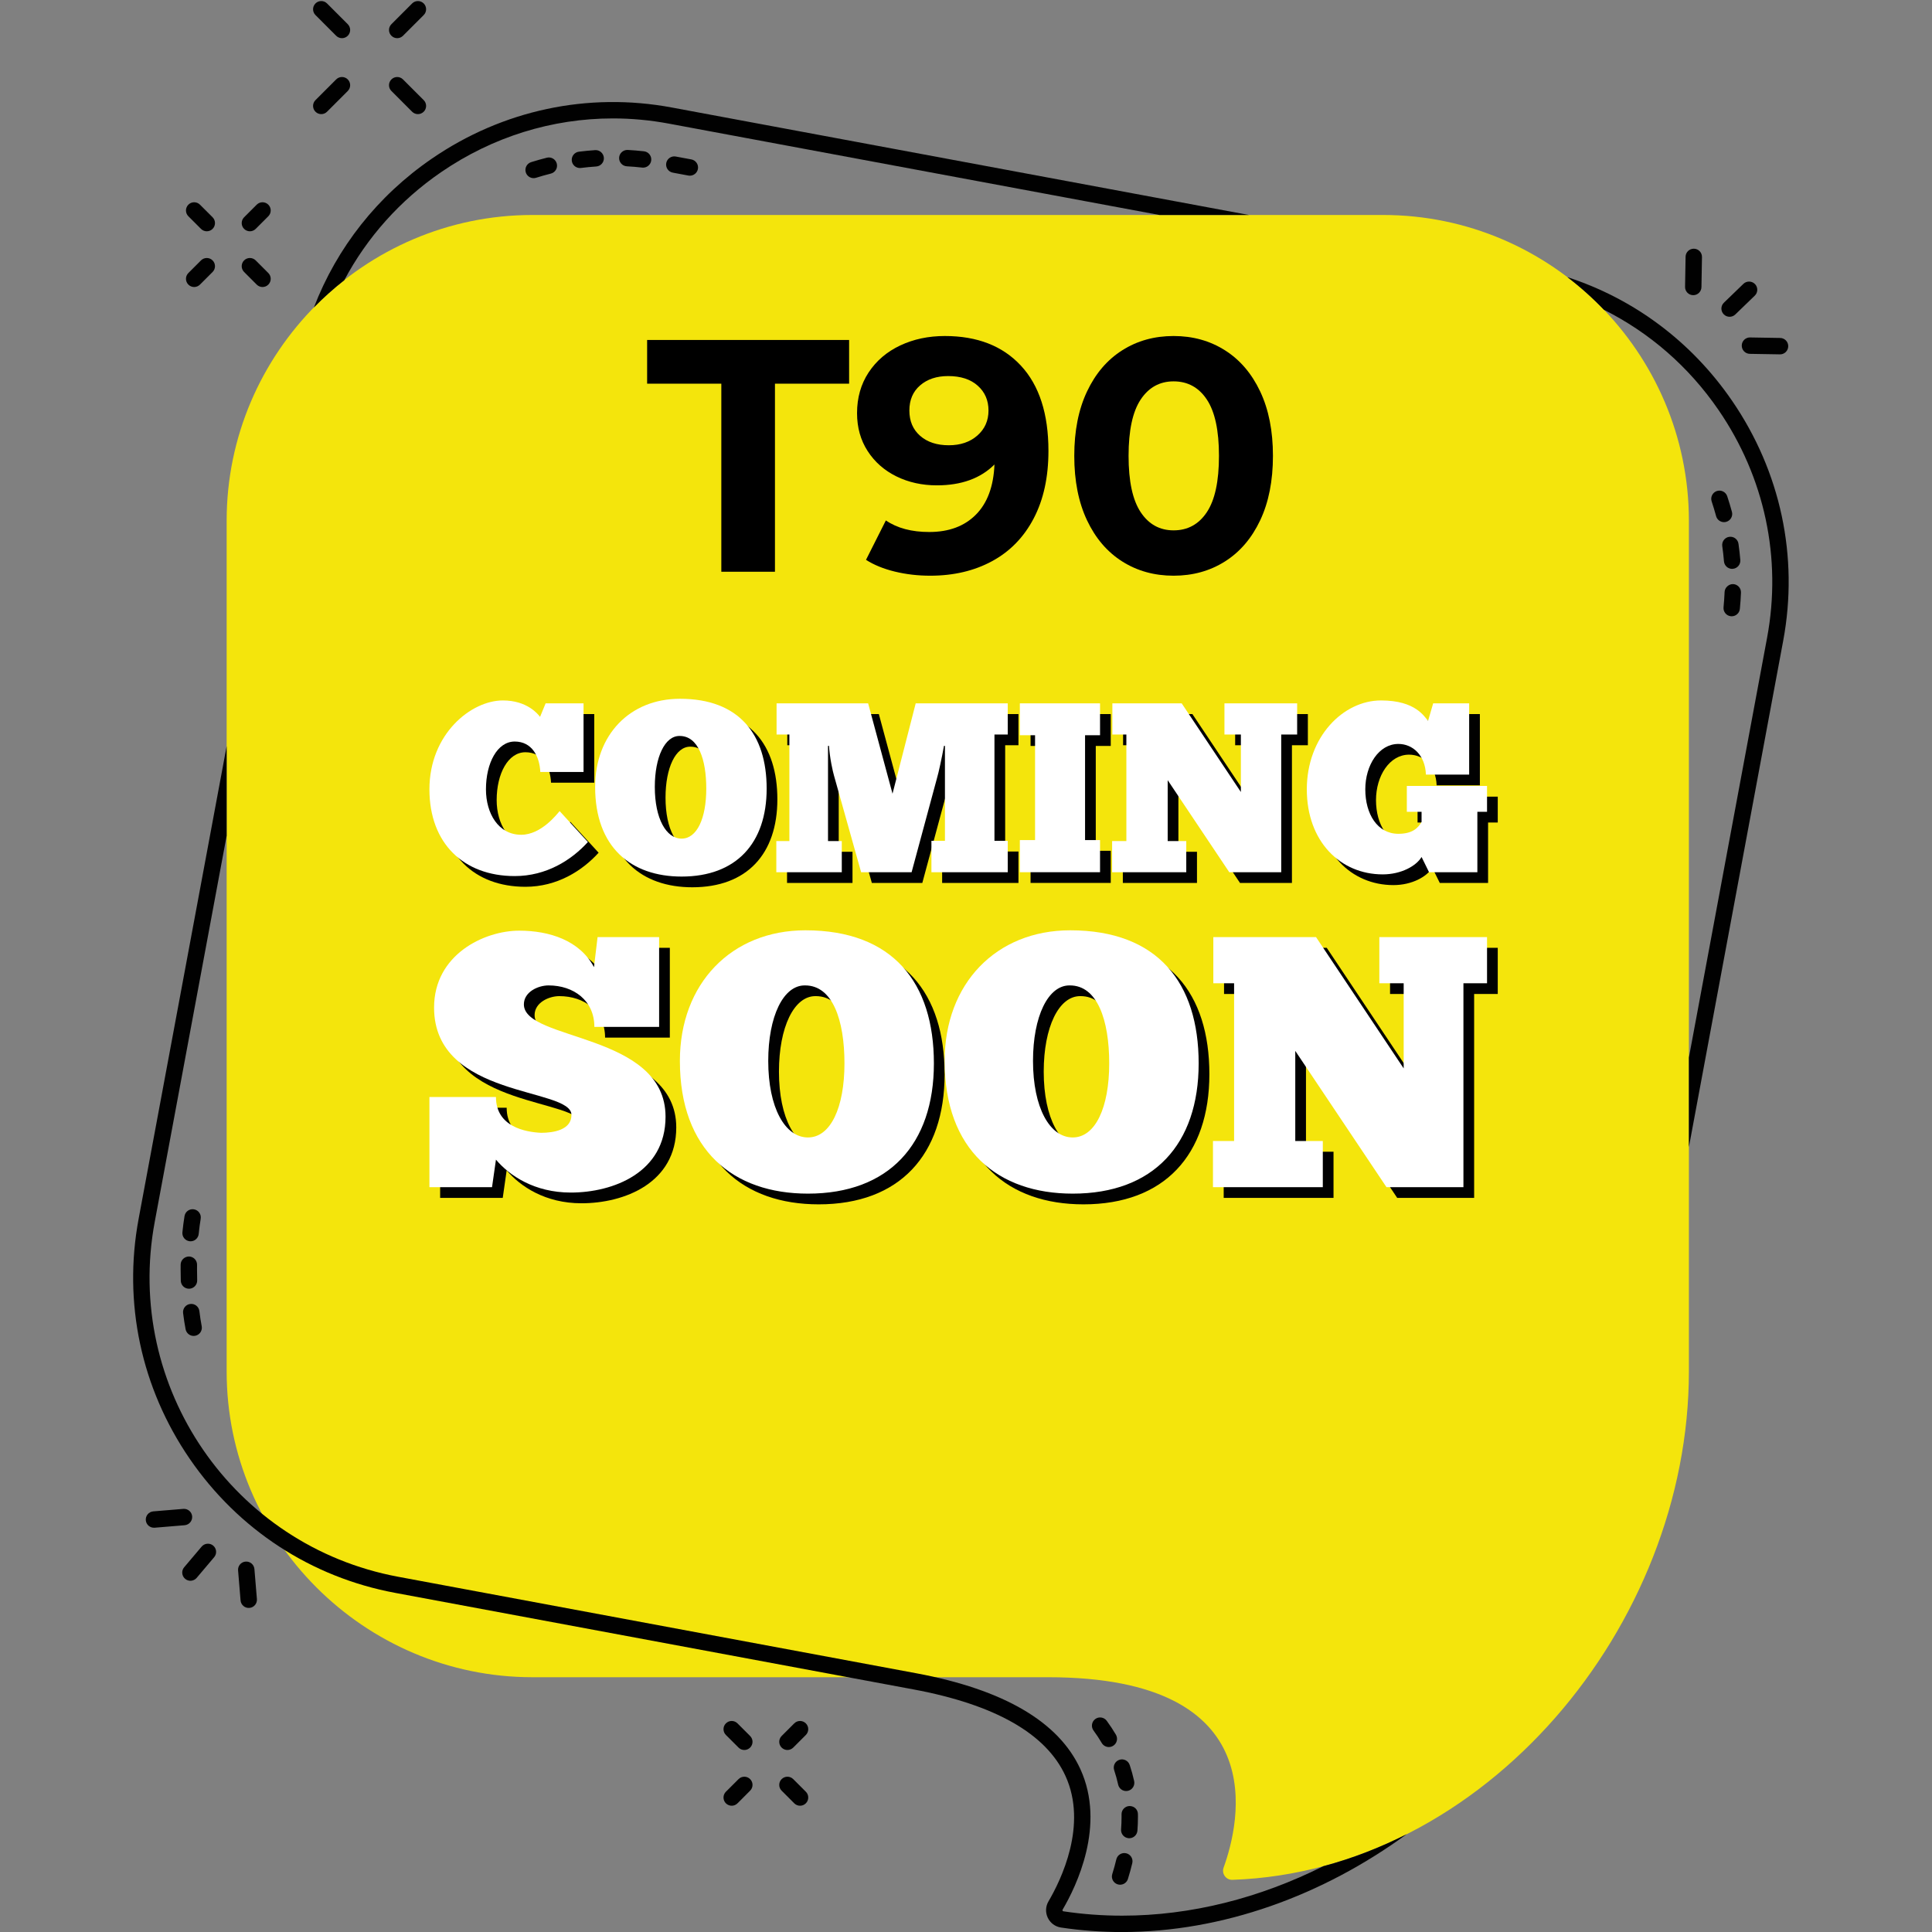 <?xml version="1.0" encoding="UTF-8"?>
<svg xmlns="http://www.w3.org/2000/svg" xmlns:xlink="http://www.w3.org/1999/xlink" width="900pt" height="900pt" viewBox="0 0 900 900" version="1.2">
<rect x="0" y="0" width="900" height="900" fill="#808080" stroke="none"/>
<defs>
<g>
<symbol overflow="visible" id="glyph0-0">
<path style="stroke:none;" d="M 6.172 -107.969 L 84.359 -107.969 L 84.359 0 L 6.172 0 Z M 72.031 -10.797 L 72.031 -97.172 L 18.516 -97.172 L 18.516 -10.797 Z M 72.031 -10.797 "/>
</symbol>
<symbol overflow="visible" id="glyph0-1">
<path style="stroke:none;" d="M 35.172 -87.609 L 0.609 -87.609 L 0.609 -107.969 L 94.703 -107.969 L 94.703 -87.609 L 60.156 -87.609 L 60.156 0 L 35.172 0 Z M 35.172 -87.609 "/>
</symbol>
<symbol overflow="visible" id="glyph0-2">
<path style="stroke:none;" d="M 43.953 -109.812 C 59.066 -109.812 70.891 -105.207 79.422 -96 C 87.961 -86.801 92.234 -73.566 92.234 -56.297 C 92.234 -44.055 89.941 -33.566 85.359 -24.828 C 80.785 -16.086 74.332 -9.457 66 -4.938 C 57.676 -0.414 48.066 1.844 37.172 1.844 C 31.41 1.844 25.906 1.203 20.656 -0.078 C 15.414 -1.359 10.945 -3.18 7.25 -5.547 L 16.5 -23.906 C 21.75 -20.312 28.484 -18.516 36.703 -18.516 C 45.859 -18.516 53.109 -21.211 58.453 -26.609 C 63.797 -32.004 66.676 -39.789 67.094 -49.969 C 60.613 -43.488 51.664 -40.25 40.25 -40.25 C 33.363 -40.25 27.094 -41.633 21.438 -44.406 C 15.781 -47.188 11.305 -51.125 8.016 -56.219 C 4.723 -61.312 3.078 -67.195 3.078 -73.875 C 3.078 -81.07 4.875 -87.395 8.469 -92.844 C 12.07 -98.301 16.984 -102.492 23.203 -105.422 C 29.43 -108.348 36.348 -109.812 43.953 -109.812 Z M 45.812 -58.922 C 51.258 -58.922 55.703 -60.438 59.141 -63.469 C 62.586 -66.5 64.312 -70.379 64.312 -75.109 C 64.312 -79.836 62.641 -83.691 59.297 -86.672 C 55.961 -89.66 51.363 -91.156 45.5 -91.156 C 40.156 -91.156 35.812 -89.711 32.469 -86.828 C 29.125 -83.953 27.453 -80.047 27.453 -75.109 C 27.453 -70.172 29.125 -66.238 32.469 -63.312 C 35.812 -60.383 40.258 -58.922 45.812 -58.922 Z M 45.812 -58.922 "/>
</symbol>
<symbol overflow="visible" id="glyph0-3">
<path style="stroke:none;" d="M 52.281 1.844 C 43.332 1.844 35.363 -0.363 28.375 -4.781 C 21.383 -9.195 15.91 -15.594 11.953 -23.969 C 7.992 -32.352 6.016 -42.359 6.016 -53.984 C 6.016 -65.598 7.992 -75.594 11.953 -83.969 C 15.91 -92.352 21.383 -98.754 28.375 -103.172 C 35.363 -107.598 43.332 -109.812 52.281 -109.812 C 61.227 -109.812 69.195 -107.598 76.188 -103.172 C 83.188 -98.754 88.664 -92.352 92.625 -83.969 C 96.582 -75.594 98.562 -65.598 98.562 -53.984 C 98.562 -42.359 96.582 -32.352 92.625 -23.969 C 88.664 -15.594 83.188 -9.195 76.188 -4.781 C 69.195 -0.363 61.227 1.844 52.281 1.844 Z M 52.281 -19.281 C 58.863 -19.281 64.031 -22.109 67.781 -27.766 C 71.539 -33.422 73.422 -42.16 73.422 -53.984 C 73.422 -65.805 71.539 -74.547 67.781 -80.203 C 64.031 -85.859 58.863 -88.688 52.281 -88.688 C 45.801 -88.688 40.688 -85.859 36.938 -80.203 C 33.188 -74.547 31.312 -65.805 31.312 -53.984 C 31.312 -42.16 33.188 -33.422 36.938 -27.766 C 40.688 -22.109 45.801 -19.281 52.281 -19.281 Z M 52.281 -19.281 "/>
</symbol>
</g>
<clipPath id="clip1">
  <path d="M 62.023 347.422 L 656 347.422 L 656 900 L 62.023 900 Z M 62.023 347.422 "/>
</clipPath>
</defs>
<g id="surface1">
<path style=" stroke:none;fill-rule:nonzero;fill:rgb(95.689%,89.799%,4.709%);fill-opacity:1;" d="M 644.352 100.148 L 247.992 100.148 C 169.664 100.148 105.582 164.23 105.582 242.559 L 105.582 638.906 C 105.582 717.234 169.664 781.316 247.992 781.316 L 488.293 781.316 C 594.141 781.316 577.434 849.516 569.992 870.035 C 568.988 872.824 571.125 875.797 574.09 875.699 C 691.645 871.645 786.75 757.266 786.75 638.906 L 786.75 242.559 C 786.75 164.23 722.668 100.148 644.352 100.148 "/>
<path style=" stroke:none;fill-rule:nonzero;fill:rgb(0.78%,0.78%,0.78%);fill-opacity:1;" d="M 299.574 78.094 C 299.43 78.094 299.281 78.086 299.137 78.066 C 296.766 77.801 294.398 77.598 292.02 77.469 C 289.914 77.363 288.305 75.559 288.41 73.453 C 288.527 71.348 290.332 69.758 292.43 69.848 C 294.965 69.984 297.488 70.199 300.004 70.48 C 302.102 70.723 303.602 72.617 303.367 74.711 C 303.145 76.66 301.484 78.094 299.574 78.094 Z M 270.152 78.27 C 268.25 78.27 266.613 76.867 266.367 74.926 C 266.105 72.84 267.586 70.93 269.672 70.664 C 272.18 70.352 274.695 70.109 277.238 69.934 C 279.305 69.789 281.16 71.398 281.305 73.504 C 281.441 75.609 279.844 77.422 277.734 77.559 C 275.359 77.715 272.988 77.949 270.629 78.242 C 270.473 78.262 270.309 78.27 270.152 78.27 Z M 321.363 81.84 C 321.129 81.84 320.898 81.82 320.664 81.781 L 313.418 80.426 C 311.344 80.035 309.977 78.047 310.359 75.969 C 310.746 73.891 312.738 72.527 314.812 72.918 L 322.059 74.262 C 324.133 74.652 325.5 76.641 325.117 78.719 C 324.777 80.551 323.168 81.84 321.363 81.84 Z M 248.574 82.988 C 246.957 82.988 245.445 81.945 244.938 80.316 C 244.305 78.309 245.418 76.164 247.434 75.531 C 249.844 74.77 252.281 74.078 254.746 73.465 C 256.773 72.938 258.871 74.195 259.379 76.242 C 259.895 78.289 258.648 80.355 256.602 80.871 C 254.281 81.449 251.988 82.102 249.727 82.812 C 249.348 82.93 248.957 82.988 248.574 82.988 "/>
<path style=" stroke:none;fill-rule:nonzero;fill:rgb(0.78%,0.78%,0.78%);fill-opacity:1;" d="M 88.773 578.246 C 88.648 578.246 88.52 578.238 88.395 578.227 C 86.289 578.012 84.758 576.141 84.973 574.047 C 85.234 571.414 85.566 568.887 85.957 566.5 C 86.297 564.414 88.258 563.008 90.332 563.352 C 92.422 563.691 93.832 565.652 93.492 567.727 C 93.121 569.969 92.82 572.34 92.566 574.805 C 92.371 576.773 90.715 578.246 88.773 578.246 Z M 88.031 600.34 C 85.977 600.34 84.281 598.703 84.223 596.625 C 84.172 594.891 84.145 593.145 84.145 591.391 L 84.152 589.098 C 84.184 586.992 85.965 585.336 88.023 585.324 C 90.129 585.355 91.824 587.082 91.797 589.195 L 91.785 591.391 C 91.785 593.066 91.805 594.742 91.855 596.422 C 91.914 598.527 90.246 600.281 88.141 600.34 C 88.102 600.34 88.07 600.34 88.031 600.34 Z M 90.207 622.324 C 88.422 622.324 86.824 621.059 86.465 619.234 C 86.016 616.902 85.613 614.359 85.293 611.68 C 85.039 609.59 86.531 607.68 88.629 607.438 C 90.742 607.184 92.625 608.676 92.879 610.762 C 93.18 613.266 93.543 615.625 93.961 617.781 C 94.359 619.848 93.016 621.848 90.949 622.254 C 90.695 622.305 90.449 622.324 90.207 622.324 "/>
<path style=" stroke:none;fill-rule:nonzero;fill:rgb(0.78%,0.78%,0.78%);fill-opacity:1;" d="M 516.539 813.84 C 515.23 813.84 513.953 813.168 513.242 811.961 C 512.082 809.969 510.785 808.02 509.402 806.141 C 508.152 804.441 508.516 802.055 510.211 800.797 C 511.906 799.539 514.305 799.91 515.555 801.605 C 517.082 803.691 518.527 805.875 519.832 808.078 C 520.895 809.902 520.293 812.242 518.477 813.305 C 517.863 813.664 517.199 813.84 516.539 813.84 Z M 524.602 834.332 C 522.844 834.332 521.266 833.117 520.875 831.332 C 520.379 829.07 519.754 826.809 519.023 824.613 C 518.359 822.617 519.434 820.449 521.441 819.789 C 523.441 819.105 525.605 820.207 526.266 822.207 C 527.086 824.652 527.777 827.168 528.336 829.691 C 528.781 831.75 527.477 833.789 525.418 834.246 C 525.145 834.305 524.863 834.332 524.602 834.332 Z M 526.055 856.32 C 525.965 856.32 525.867 856.32 525.77 856.309 C 523.664 856.145 522.086 854.32 522.242 852.215 C 522.387 850.285 522.465 848.336 522.465 846.363 L 522.457 845.184 C 522.426 843.078 524.113 841.344 526.227 841.316 C 528.441 841.344 530.059 842.973 530.09 845.086 L 530.098 846.363 C 530.098 848.527 530.02 850.676 529.855 852.781 C 529.707 854.789 528.031 856.32 526.055 856.32 Z M 521.781 877.973 C 521.402 877.973 521.023 877.914 520.641 877.797 C 518.625 877.164 517.504 875.02 518.137 873 C 518.859 870.727 519.492 868.426 520.027 866.156 C 520.516 864.109 522.582 862.84 524.629 863.328 C 526.688 863.824 527.953 865.883 527.457 867.941 C 526.883 870.379 526.188 872.855 525.43 875.293 C 524.914 876.93 523.41 877.973 521.781 877.973 "/>
<path style=" stroke:none;fill-rule:nonzero;fill:rgb(0.78%,0.78%,0.78%);fill-opacity:1;" d="M 803.109 243.238 C 801.426 243.238 799.883 242.117 799.426 240.422 C 798.801 238.121 798.109 235.84 797.359 233.578 C 796.688 231.578 797.77 229.414 799.766 228.742 C 801.766 228.078 803.93 229.152 804.602 231.148 C 805.402 233.559 806.133 235.984 806.797 238.422 C 807.352 240.461 806.145 242.559 804.105 243.102 C 803.773 243.199 803.434 243.238 803.109 243.238 Z M 806.895 265 C 804.926 265 803.258 263.488 803.09 261.488 C 802.895 259.109 802.633 256.75 802.293 254.391 C 802 252.305 803.453 250.367 805.539 250.074 C 807.645 249.789 809.566 251.234 809.855 253.32 C 810.207 255.824 810.5 258.34 810.707 260.867 C 810.871 262.961 809.312 264.805 807.207 264.98 C 807.098 264.988 807 265 806.895 265 Z M 806.688 287.082 C 806.562 287.082 806.434 287.082 806.309 287.062 C 804.211 286.859 802.684 284.984 802.887 282.891 C 803.121 280.512 803.285 278.133 803.383 275.762 C 803.473 273.648 805.422 272.02 807.352 272.098 C 809.457 272.184 811.094 273.961 811.016 276.066 C 810.91 278.59 810.746 281.117 810.492 283.648 C 810.297 285.621 808.629 287.082 806.688 287.082 "/>
<path style=" stroke:none;fill-rule:nonzero;fill:rgb(0.78%,0.78%,0.78%);fill-opacity:1;" d="M 346.742 815.215 C 345.758 815.215 344.781 814.836 344.043 814.094 L 338.152 808.215 C 336.66 806.723 336.66 804.305 338.152 802.812 C 339.645 801.324 342.062 801.324 343.555 802.812 L 349.434 808.691 C 350.934 810.184 350.934 812.602 349.434 814.094 C 348.691 814.836 347.719 815.215 346.742 815.215 "/>
<path style=" stroke:none;fill-rule:nonzero;fill:rgb(0.78%,0.78%,0.78%);fill-opacity:1;" d="M 372.695 841.18 C 371.719 841.18 370.746 840.797 369.996 840.059 L 364.117 834.168 C 362.625 832.688 362.625 830.258 364.117 828.777 C 365.609 827.285 368.023 827.285 369.516 828.777 L 375.395 834.656 C 376.887 836.148 376.887 838.566 375.395 840.059 C 374.656 840.797 373.672 841.18 372.695 841.18 "/>
<path style=" stroke:none;fill-rule:nonzero;fill:rgb(0.78%,0.78%,0.78%);fill-opacity:1;" d="M 340.855 841.18 C 339.879 841.18 338.902 840.797 338.152 840.059 C 336.66 838.566 336.66 836.148 338.152 834.656 L 344.043 828.777 C 345.535 827.285 347.953 827.285 349.434 828.777 C 350.934 830.258 350.934 832.688 349.434 834.168 L 343.555 840.059 C 342.812 840.797 341.828 841.18 340.855 841.18 "/>
<path style=" stroke:none;fill-rule:nonzero;fill:rgb(0.78%,0.78%,0.78%);fill-opacity:1;" d="M 366.816 815.215 C 365.84 815.215 364.867 814.836 364.117 814.094 C 362.625 812.602 362.625 810.184 364.117 808.691 L 369.996 802.812 C 371.484 801.324 373.914 801.324 375.395 802.812 C 376.887 804.305 376.887 806.723 375.395 808.215 L 369.516 814.094 C 368.766 814.836 367.793 815.215 366.816 815.215 "/>
<path style=" stroke:none;fill-rule:nonzero;fill:rgb(0.78%,0.78%,0.78%);fill-opacity:1;" d="M 788.777 137.508 C 788.758 137.508 788.738 137.508 788.719 137.508 C 786.605 137.469 784.93 135.734 784.969 133.625 L 785.211 119.605 C 785.238 117.52 786.945 115.855 789.023 115.855 C 789.043 115.855 789.07 115.855 789.09 115.855 C 791.195 115.883 792.883 117.629 792.844 119.734 L 792.602 133.754 C 792.562 135.84 790.867 137.508 788.777 137.508 "/>
<path style=" stroke:none;fill-rule:nonzero;fill:rgb(0.78%,0.78%,0.78%);fill-opacity:1;" d="M 829.211 165.078 C 829.191 165.078 829.172 165.078 829.152 165.07 L 815.133 164.836 C 813.016 164.797 811.34 163.059 811.379 160.945 C 811.406 158.859 813.113 157.191 815.191 157.191 C 815.211 157.191 815.238 157.191 815.258 157.199 L 829.277 157.434 C 831.383 157.473 833.07 159.211 833.031 161.316 C 832.992 163.402 831.297 165.078 829.211 165.078 "/>
<path style=" stroke:none;fill-rule:nonzero;fill:rgb(0.78%,0.78%,0.78%);fill-opacity:1;" d="M 805.715 147.57 C 804.719 147.57 803.715 147.18 802.965 146.398 C 801.504 144.887 801.539 142.469 803.062 141.008 L 812.137 132.234 C 813.66 130.77 816.078 130.82 817.539 132.332 C 819.004 133.84 818.965 136.258 817.441 137.73 L 808.367 146.496 C 807.625 147.207 806.668 147.57 805.715 147.57 "/>
<path style=" stroke:none;fill-rule:nonzero;fill:rgb(0.78%,0.78%,0.78%);fill-opacity:1;" d="M 149.648 53.164 C 148.676 53.164 147.699 52.793 146.957 52.043 C 145.465 50.551 145.465 48.133 146.957 46.645 L 156.602 36.992 C 158.094 35.5 160.512 35.5 162 36.992 C 163.492 38.492 163.492 40.91 162 42.391 L 152.348 52.043 C 151.609 52.793 150.633 53.164 149.648 53.164 "/>
<path style=" stroke:none;fill-rule:nonzero;fill:rgb(0.78%,0.78%,0.78%);fill-opacity:1;" d="M 185.031 17.785 C 184.055 17.785 183.078 17.406 182.34 16.664 C 180.836 15.172 180.836 12.754 182.34 11.262 L 191.98 1.609 C 193.473 0.117 195.891 0.117 197.383 1.609 C 198.875 3.113 198.875 5.52 197.383 7.012 L 187.73 16.664 C 186.988 17.406 186.016 17.785 185.031 17.785 "/>
<path style=" stroke:none;fill-rule:nonzero;fill:rgb(0.78%,0.78%,0.78%);fill-opacity:1;" d="M 194.68 53.164 C 193.707 53.164 192.73 52.793 191.98 52.043 L 182.34 42.391 C 180.836 40.91 180.836 38.492 182.34 36.992 C 183.82 35.508 186.25 35.5 187.73 36.992 L 197.383 46.645 C 198.875 48.133 198.875 50.551 197.383 52.043 C 196.641 52.785 195.668 53.164 194.68 53.164 "/>
<path style=" stroke:none;fill-rule:nonzero;fill:rgb(0.78%,0.78%,0.78%);fill-opacity:1;" d="M 159.301 17.785 C 158.324 17.785 157.352 17.406 156.602 16.664 L 146.957 7.012 C 145.465 5.52 145.465 3.102 146.957 1.609 C 148.449 0.117 150.867 0.117 152.348 1.609 L 162 11.262 C 163.492 12.754 163.492 15.172 162 16.664 C 161.262 17.406 160.277 17.785 159.301 17.785 "/>
<path style=" stroke:none;fill-rule:nonzero;fill:rgb(0.78%,0.78%,0.78%);fill-opacity:1;" d="M 96.328 107.742 C 95.355 107.742 94.379 107.371 93.629 106.621 L 87.75 100.742 C 86.258 99.25 86.258 96.832 87.75 95.34 C 89.242 93.848 91.66 93.848 93.152 95.34 L 99.039 101.219 C 100.523 102.711 100.523 105.129 99.031 106.621 C 98.289 107.371 97.312 107.742 96.328 107.742 "/>
<path style=" stroke:none;fill-rule:nonzero;fill:rgb(0.78%,0.78%,0.78%);fill-opacity:1;" d="M 122.293 133.703 C 121.316 133.703 120.344 133.336 119.59 132.582 L 113.711 126.695 C 112.223 125.215 112.223 122.785 113.711 121.305 C 115.203 119.812 117.621 119.812 119.113 121.305 L 124.992 127.184 C 126.484 128.676 126.484 131.094 124.992 132.582 C 124.25 133.336 123.266 133.703 122.293 133.703 "/>
<path style=" stroke:none;fill-rule:nonzero;fill:rgb(0.78%,0.78%,0.78%);fill-opacity:1;" d="M 90.449 133.703 C 89.477 133.703 88.5 133.336 87.75 132.582 C 86.258 131.094 86.258 128.676 87.75 127.184 L 93.629 121.305 C 95.129 119.812 97.539 119.812 99.031 121.305 C 100.523 122.785 100.523 125.215 99.039 126.695 L 93.152 132.582 C 92.41 133.324 91.426 133.703 90.449 133.703 "/>
<path style=" stroke:none;fill-rule:nonzero;fill:rgb(0.78%,0.78%,0.78%);fill-opacity:1;" d="M 116.414 107.742 C 115.438 107.742 114.465 107.371 113.711 106.621 C 112.223 105.129 112.223 102.711 113.711 101.219 L 119.59 95.34 C 121.082 93.848 123.5 93.848 124.992 95.34 C 126.484 96.832 126.484 99.25 124.992 100.742 L 119.113 106.621 C 118.371 107.363 117.387 107.742 116.414 107.742 "/>
<path style=" stroke:none;fill-rule:nonzero;fill:rgb(0.78%,0.78%,0.78%);fill-opacity:1;" d="M 806.875 186.703 C 787.988 159.16 761.188 139.203 730.137 129.102 C 736.199 133.715 741.875 138.805 747.129 144.293 C 768.363 154.91 786.723 170.812 800.574 191.02 C 822.055 222.328 830.086 259.988 823.184 297.047 L 786.75 492.648 L 786.75 534.355 L 830.691 298.441 C 837.965 259.375 829.512 219.695 806.875 186.703 "/>
<g clip-path="url(#clip1)" clip-rule="nonzero">
<path style=" stroke:none;fill-rule:nonzero;fill:rgb(0.78%,0.78%,0.78%);fill-opacity:1;" d="M 616.469 869.336 C 586.996 884.094 554.969 892.402 522.738 892.391 C 513.602 892.391 504.438 891.73 495.332 890.355 C 495.273 890.344 495.098 890.316 494.992 890.09 C 494.934 889.973 494.895 889.789 495 889.602 C 501.457 878.617 515.191 850.266 503.309 824.184 C 493.246 802.094 467.539 787.051 426.91 779.484 L 185.457 734.512 C 108.625 720.199 57.762 646.055 72.074 569.23 L 105.582 389.305 L 105.582 347.586 L 64.566 567.824 C 57.293 606.891 65.746 646.582 88.383 679.574 C 111.012 712.562 144.988 734.742 184.055 742.016 L 425.516 786.992 C 463.551 794.078 487.387 807.648 496.355 827.344 C 506.758 850.168 494.27 875.777 488.422 885.734 C 487.047 888.062 486.93 890.918 488.098 893.367 C 489.258 895.812 491.539 897.5 494.191 897.91 C 503.648 899.332 513.137 900.023 522.613 900.023 C 569.543 900.016 616.07 883.062 655.367 854.387 C 642.949 860.668 629.953 865.738 616.469 869.336 "/>
</g>
<path style=" stroke:none;fill-rule:nonzero;fill:rgb(0.78%,0.78%,0.78%);fill-opacity:1;" d="M 160.375 130.547 C 170.961 110.629 186.289 93.371 205.512 80.18 C 229.508 63.723 257.215 55.164 285.527 55.164 C 294.172 55.164 302.871 55.965 311.539 57.582 L 540.102 100.148 L 581.809 100.148 L 312.93 50.074 C 273.875 42.793 234.188 51.254 201.195 73.883 C 175.863 91.258 156.941 115.328 146.219 143.238 C 150.645 138.707 155.371 134.465 160.375 130.547 "/>
<path style=" stroke:none;fill-rule:nonzero;fill:rgb(0.78%,0.78%,0.78%);fill-opacity:1;" d="M 114.328 727.453 C 114.348 727.453 114.375 727.453 114.395 727.453 C 116.5 727.277 118.344 728.836 118.52 730.934 L 119.68 744.914 C 119.844 746.988 118.324 748.812 116.246 749.027 C 116.227 749.027 116.207 749.027 116.188 749.027 C 114.082 749.203 112.242 747.641 112.066 745.547 L 110.906 731.566 C 110.73 729.488 112.262 727.656 114.328 727.453 "/>
<path style=" stroke:none;fill-rule:nonzero;fill:rgb(0.78%,0.78%,0.78%);fill-opacity:1;" d="M 71.352 704.062 C 71.371 704.062 71.391 704.055 71.41 704.055 L 85.391 702.895 C 87.488 702.719 89.34 704.277 89.516 706.383 C 89.68 708.461 88.148 710.293 86.082 710.496 C 86.062 710.496 86.043 710.508 86.016 710.508 L 72.043 711.668 C 69.949 711.844 68.094 710.281 67.922 708.176 C 67.754 706.102 69.273 704.266 71.352 704.062 "/>
<path style=" stroke:none;fill-rule:nonzero;fill:rgb(0.78%,0.78%,0.78%);fill-opacity:1;" d="M 96.477 719.137 C 97.469 719.027 98.504 719.32 99.324 720.012 C 100.93 721.379 101.137 723.797 99.77 725.395 L 91.621 735.027 C 90.254 736.645 87.84 736.84 86.238 735.477 C 84.629 734.109 84.426 731.703 85.789 730.094 L 93.941 720.461 C 94.613 719.68 95.531 719.223 96.477 719.137 "/>
<path style=" stroke:none;fill-rule:nonzero;fill:rgb(0.78%,0.78%,0.78%);fill-opacity:1;" d="M 244.766 413.102 C 259.496 413.102 271.203 405.672 278.859 397.23 L 265.688 382.832 C 264.672 383.961 257.254 393.855 247.797 393.855 C 237.109 393.855 231.367 383.844 231.367 372.699 C 231.367 360.438 236.652 350.422 244.766 350.422 C 252.75 350.422 256.348 357.289 256.688 364.598 L 276.828 364.598 L 276.828 332.641 L 259.164 332.641 L 256.57 338.938 C 255.555 337.594 250.496 331.285 239.246 331.285 C 224.504 331.285 205.035 346.816 205.035 372.699 C 205.035 397.797 220.898 413.102 244.766 413.102 "/>
<path style=" stroke:none;fill-rule:nonzero;fill:rgb(0.78%,0.78%,0.78%);fill-opacity:1;" d="M 321.617 347.832 C 330.285 347.832 334 358.75 334 372.359 C 334 386.32 329.613 395.66 322.516 395.66 C 315.32 395.66 310.027 386.32 310.027 371.578 C 310.027 357.617 314.754 347.715 321.617 347.832 Z M 322.516 413.328 C 347.953 413.328 362.125 397.797 362.125 372.359 C 362.125 347.039 349.305 330.504 321.734 330.504 C 298.434 330.504 282.23 347.266 282.23 371.578 C 282.23 399.707 299 413.328 322.516 413.328 "/>
<path style=" stroke:none;fill-rule:nonzero;fill:rgb(0.78%,0.78%,0.78%);fill-opacity:1;" d="M 397.129 396.781 L 390.711 396.781 L 390.711 352.441 L 391.172 352.441 C 391.5 358.078 392.965 364.48 393.531 366.395 L 406.137 411.301 L 429.652 411.301 L 441.469 367.523 C 442.258 364.941 443.828 357.512 444.734 352.441 L 445.184 352.441 L 445.184 396.676 L 438.883 396.676 L 438.883 411.301 L 474.441 411.301 L 474.441 396.676 L 468.25 396.676 L 468.25 347.156 L 474.441 347.156 L 474.441 332.641 L 431.562 332.641 L 420.758 374.73 L 409.402 332.641 L 366.75 332.641 L 366.75 347.156 L 372.715 347.156 L 372.715 396.781 L 366.633 396.781 L 366.633 411.301 L 397.129 411.301 L 397.129 396.781 "/>
<path style=" stroke:none;fill-rule:nonzero;fill:rgb(0.78%,0.78%,0.78%);fill-opacity:1;" d="M 517.434 396.332 L 510.453 396.332 L 510.453 347.488 L 517.434 347.488 L 517.434 332.641 L 480.074 332.641 L 480.074 347.488 L 487.164 347.488 L 487.164 396.332 L 480.074 396.332 L 480.074 411.301 L 517.434 411.301 L 517.434 396.332 "/>
<path style=" stroke:none;fill-rule:nonzero;fill:rgb(0.78%,0.78%,0.78%);fill-opacity:1;" d="M 557.602 396.781 L 548.945 396.781 L 548.945 368.422 L 577.637 411.301 L 601.836 411.301 L 601.836 347.156 L 609.254 347.156 L 609.254 332.641 L 575.383 332.641 L 575.383 347.156 L 583.039 347.156 L 583.039 373.938 L 555.465 332.641 L 523.176 332.641 L 523.176 347.156 L 529.699 347.156 L 529.699 396.781 L 523.059 396.781 L 523.059 411.301 L 557.602 411.301 L 557.602 396.781 "/>
<path style=" stroke:none;fill-rule:nonzero;fill:rgb(0.78%,0.78%,0.78%);fill-opacity:1;" d="M 660.352 371.121 L 660.352 383.164 L 667.215 383.164 L 667.215 387.891 C 665.527 390.824 662.828 393.41 656.41 393.41 C 646.625 393.41 640.996 384.188 640.996 372.699 C 640.996 361.449 647.297 351.547 656.41 351.547 C 663.051 351.547 668.902 356.723 669.242 365.836 L 689.383 365.836 L 689.383 332.641 L 672.617 332.641 L 670.258 340.742 C 668.453 338.938 664.629 331.285 648.309 331.285 C 630.75 331.285 613.758 348.172 613.758 372.699 C 613.758 397.008 629.406 412.312 649.102 412.312 C 657.758 412.312 664.738 408.375 667.215 404.211 L 670.703 411.301 L 693.207 411.301 L 693.207 383.164 L 697.711 383.164 L 697.711 371.121 L 660.352 371.121 "/>
<path style=" stroke:none;fill-rule:nonzero;fill:rgb(0.78%,0.78%,0.78%);fill-opacity:1;" d="M 249.035 472.867 C 249.035 467.027 255.703 464.035 260.527 464.035 C 272.199 464.035 281.871 471.035 281.871 483.367 L 312.035 483.367 L 312.035 441.531 L 283.363 441.531 L 281.695 455.531 C 275.035 443.031 260.871 438.527 246.859 438.527 C 230.531 438.527 207.199 449.703 207.199 474.359 C 207.199 516.863 271.195 511.367 271.195 524.363 C 271.195 531.363 262.867 532.699 257.027 532.699 C 250.027 532.367 236.027 530.027 236.027 516.027 L 205.035 516.027 L 205.035 558.027 L 234.195 558.027 L 236.027 545.195 C 242.367 552.695 254.035 560.531 270.863 560.531 C 290.703 560.531 315.027 551.191 315.027 525.199 C 315.027 486.027 249.035 490.035 249.035 472.867 "/>
<path style=" stroke:none;fill-rule:nonzero;fill:rgb(0.78%,0.78%,0.78%);fill-opacity:1;" d="M 381.371 534.863 C 370.707 534.863 362.867 521.027 362.867 499.199 C 362.867 478.531 369.867 463.859 380.035 464.035 C 392.867 464.035 398.375 480.199 398.375 500.359 C 398.375 521.027 391.871 534.863 381.371 534.863 Z M 380.203 438.363 C 345.699 438.363 321.707 463.195 321.707 499.199 C 321.707 540.867 346.539 561.031 381.371 561.031 C 419.035 561.031 440.035 538.031 440.035 500.359 C 440.035 462.863 421.043 438.363 380.203 438.363 "/>
<path style=" stroke:none;fill-rule:nonzero;fill:rgb(0.78%,0.78%,0.78%);fill-opacity:1;" d="M 504.703 534.863 C 494.035 534.863 486.207 521.027 486.207 499.199 C 486.207 478.531 493.207 463.859 503.375 464.035 C 516.207 464.035 521.703 480.199 521.703 500.359 C 521.703 521.027 515.203 534.863 504.703 534.863 Z M 503.543 438.363 C 469.039 438.363 445.047 463.195 445.047 499.199 C 445.047 540.867 469.879 561.031 504.703 561.031 C 542.375 561.031 563.375 538.031 563.375 500.359 C 563.375 462.863 544.371 438.363 503.543 438.363 "/>
<path style=" stroke:none;fill-rule:nonzero;fill:rgb(0.78%,0.78%,0.78%);fill-opacity:1;" d="M 647.539 463.027 L 658.879 463.027 L 658.879 502.699 L 618.047 441.531 L 570.207 441.531 L 570.207 463.027 L 579.879 463.027 L 579.879 536.531 L 570.043 536.531 L 570.043 558.027 L 621.207 558.027 L 621.207 536.531 L 608.375 536.531 L 608.375 494.527 L 650.875 558.027 L 686.711 558.027 L 686.711 463.027 L 697.711 463.027 L 697.711 441.531 L 647.539 441.531 L 647.539 463.027 "/>
<path style=" stroke:none;fill-rule:nonzero;fill:rgb(100%,100%,100%);fill-opacity:1;" d="M 239.773 408.109 C 254.504 408.109 266.211 400.684 273.867 392.238 L 260.695 377.84 C 259.68 378.969 252.262 388.867 242.805 388.867 C 232.117 388.867 226.375 378.852 226.375 367.711 C 226.375 355.445 231.66 345.434 239.773 345.434 C 247.758 345.434 251.355 352.297 251.695 359.609 L 271.84 359.609 L 271.84 327.648 L 254.172 327.648 L 251.578 333.949 C 250.566 332.602 245.504 326.293 234.254 326.293 C 219.512 326.293 200.043 341.824 200.043 367.711 C 200.043 392.805 215.906 408.109 239.773 408.109 "/>
<path style=" stroke:none;fill-rule:nonzero;fill:rgb(100%,100%,100%);fill-opacity:1;" d="M 316.625 342.84 C 325.293 342.84 329.008 353.758 329.008 367.367 C 329.008 381.328 324.621 390.668 317.523 390.668 C 310.328 390.668 305.035 381.328 305.035 366.59 C 305.035 352.629 309.762 342.723 316.625 342.84 Z M 317.523 408.336 C 342.961 408.336 357.137 392.805 357.137 367.367 C 357.137 342.051 344.316 325.516 316.742 325.516 C 293.441 325.516 277.238 342.273 277.238 366.59 C 277.238 394.715 294.008 408.336 317.523 408.336 "/>
<path style=" stroke:none;fill-rule:nonzero;fill:rgb(100%,100%,100%);fill-opacity:1;" d="M 392.137 391.789 L 385.719 391.789 L 385.719 347.449 L 386.18 347.449 C 386.512 353.086 387.973 359.492 388.539 361.402 L 401.145 406.309 L 424.66 406.309 L 436.477 362.531 C 437.266 359.949 438.836 352.52 439.742 347.449 L 440.191 347.449 L 440.191 391.684 L 433.891 391.684 L 433.891 406.309 L 469.449 406.309 L 469.449 391.684 L 463.258 391.684 L 463.258 342.168 L 469.449 342.168 L 469.449 327.648 L 426.57 327.648 L 415.77 369.738 L 404.41 327.648 L 361.758 327.648 L 361.758 342.168 L 367.723 342.168 L 367.723 391.789 L 361.641 391.789 L 361.641 406.309 L 392.137 406.309 L 392.137 391.789 "/>
<path style=" stroke:none;fill-rule:nonzero;fill:rgb(100%,100%,100%);fill-opacity:1;" d="M 512.441 391.344 L 505.461 391.344 L 505.461 342.496 L 512.441 342.496 L 512.441 327.648 L 475.082 327.648 L 475.082 342.496 L 482.172 342.496 L 482.172 391.344 L 475.082 391.344 L 475.082 406.309 L 512.441 406.309 L 512.441 391.344 "/>
<path style=" stroke:none;fill-rule:nonzero;fill:rgb(100%,100%,100%);fill-opacity:1;" d="M 552.609 391.789 L 543.953 391.789 L 543.953 363.43 L 572.645 406.309 L 596.844 406.309 L 596.844 342.168 L 604.262 342.168 L 604.262 327.648 L 570.395 327.648 L 570.395 342.168 L 578.047 342.168 L 578.047 368.949 L 550.477 327.648 L 518.184 327.648 L 518.184 342.168 L 524.707 342.168 L 524.707 391.789 L 518.066 391.789 L 518.066 406.309 L 552.609 406.309 L 552.609 391.789 "/>
<path style=" stroke:none;fill-rule:nonzero;fill:rgb(100%,100%,100%);fill-opacity:1;" d="M 655.359 366.129 L 655.359 378.172 L 662.223 378.172 L 662.223 382.898 C 660.535 385.832 657.836 388.418 651.422 388.418 C 641.633 388.418 636.008 379.195 636.008 367.711 C 636.008 356.457 642.305 346.555 651.422 346.555 C 658.059 346.555 663.91 351.73 664.25 360.848 L 684.391 360.848 L 684.391 327.648 L 667.625 327.648 L 665.266 335.75 C 663.461 333.949 659.641 326.293 643.32 326.293 C 625.758 326.293 608.766 343.18 608.766 367.711 C 608.766 392.016 624.414 407.32 644.109 407.32 C 652.766 407.32 659.746 403.383 662.223 399.219 L 665.711 406.309 L 688.215 406.309 L 688.215 378.172 L 692.719 378.172 L 692.719 366.129 L 655.359 366.129 "/>
<path style=" stroke:none;fill-rule:nonzero;fill:rgb(100%,100%,100%);fill-opacity:1;" d="M 244.043 467.875 C 244.043 462.035 250.711 459.043 255.535 459.043 C 267.207 459.043 276.879 466.043 276.879 478.375 L 307.043 478.375 L 307.043 436.539 L 278.371 436.539 L 276.703 450.539 C 270.043 438.043 255.879 433.539 241.867 433.539 C 225.539 433.539 202.207 444.711 202.207 469.367 C 202.207 511.875 266.203 506.375 266.203 519.371 C 266.203 526.371 257.875 527.707 252.035 527.707 C 245.035 527.375 231.035 525.035 231.035 511.035 L 200.043 511.035 L 200.043 553.035 L 229.203 553.035 L 231.035 540.207 C 237.375 547.703 249.043 555.539 265.871 555.539 C 285.711 555.539 310.035 546.199 310.035 520.211 C 310.035 481.035 244.043 485.043 244.043 467.875 "/>
<path style=" stroke:none;fill-rule:nonzero;fill:rgb(100%,100%,100%);fill-opacity:1;" d="M 376.379 529.871 C 365.715 529.871 357.875 516.035 357.875 494.207 C 357.875 473.539 364.875 458.867 375.043 459.043 C 387.875 459.043 393.383 475.207 393.383 495.367 C 393.383 516.035 386.879 529.871 376.379 529.871 Z M 375.211 433.371 C 340.707 433.371 316.715 458.203 316.715 494.207 C 316.715 535.875 341.547 556.039 376.379 556.039 C 414.043 556.039 435.043 533.039 435.043 495.367 C 435.043 457.871 416.051 433.371 375.211 433.371 "/>
<path style=" stroke:none;fill-rule:nonzero;fill:rgb(100%,100%,100%);fill-opacity:1;" d="M 499.711 529.871 C 489.043 529.871 481.215 516.035 481.215 494.207 C 481.215 473.539 488.215 458.867 498.383 459.043 C 511.215 459.043 516.715 475.207 516.715 495.367 C 516.715 516.035 510.211 529.871 499.711 529.871 Z M 498.551 433.371 C 464.047 433.371 440.055 458.203 440.055 494.207 C 440.055 535.875 464.887 556.039 499.711 556.039 C 537.383 556.039 558.383 533.039 558.383 495.367 C 558.383 457.871 539.379 433.371 498.551 433.371 "/>
<path style=" stroke:none;fill-rule:nonzero;fill:rgb(100%,100%,100%);fill-opacity:1;" d="M 642.547 458.039 L 653.887 458.039 L 653.887 497.707 L 613.055 436.539 L 565.215 436.539 L 565.215 458.039 L 574.887 458.039 L 574.887 531.539 L 565.051 531.539 L 565.051 553.035 L 616.215 553.035 L 616.215 531.539 L 603.387 531.539 L 603.387 489.539 L 645.883 553.035 L 681.723 553.035 L 681.723 458.039 L 692.719 458.039 L 692.719 436.539 L 642.547 436.539 L 642.547 458.039 "/>
<g style="fill:rgb(0%,0%,0%);fill-opacity:1;">
  <use xlink:href="#glyph0-1" x="300.848" y="266.341"/>
</g>
<g style="fill:rgb(0%,0%,0%);fill-opacity:1;">
  <use xlink:href="#glyph0-2" x="396.169" y="266.341"/>
</g>
<g style="fill:rgb(0%,0%,0%);fill-opacity:1;">
  <use xlink:href="#glyph0-3" x="494.422" y="266.341"/>
</g>
</g>
</svg>
